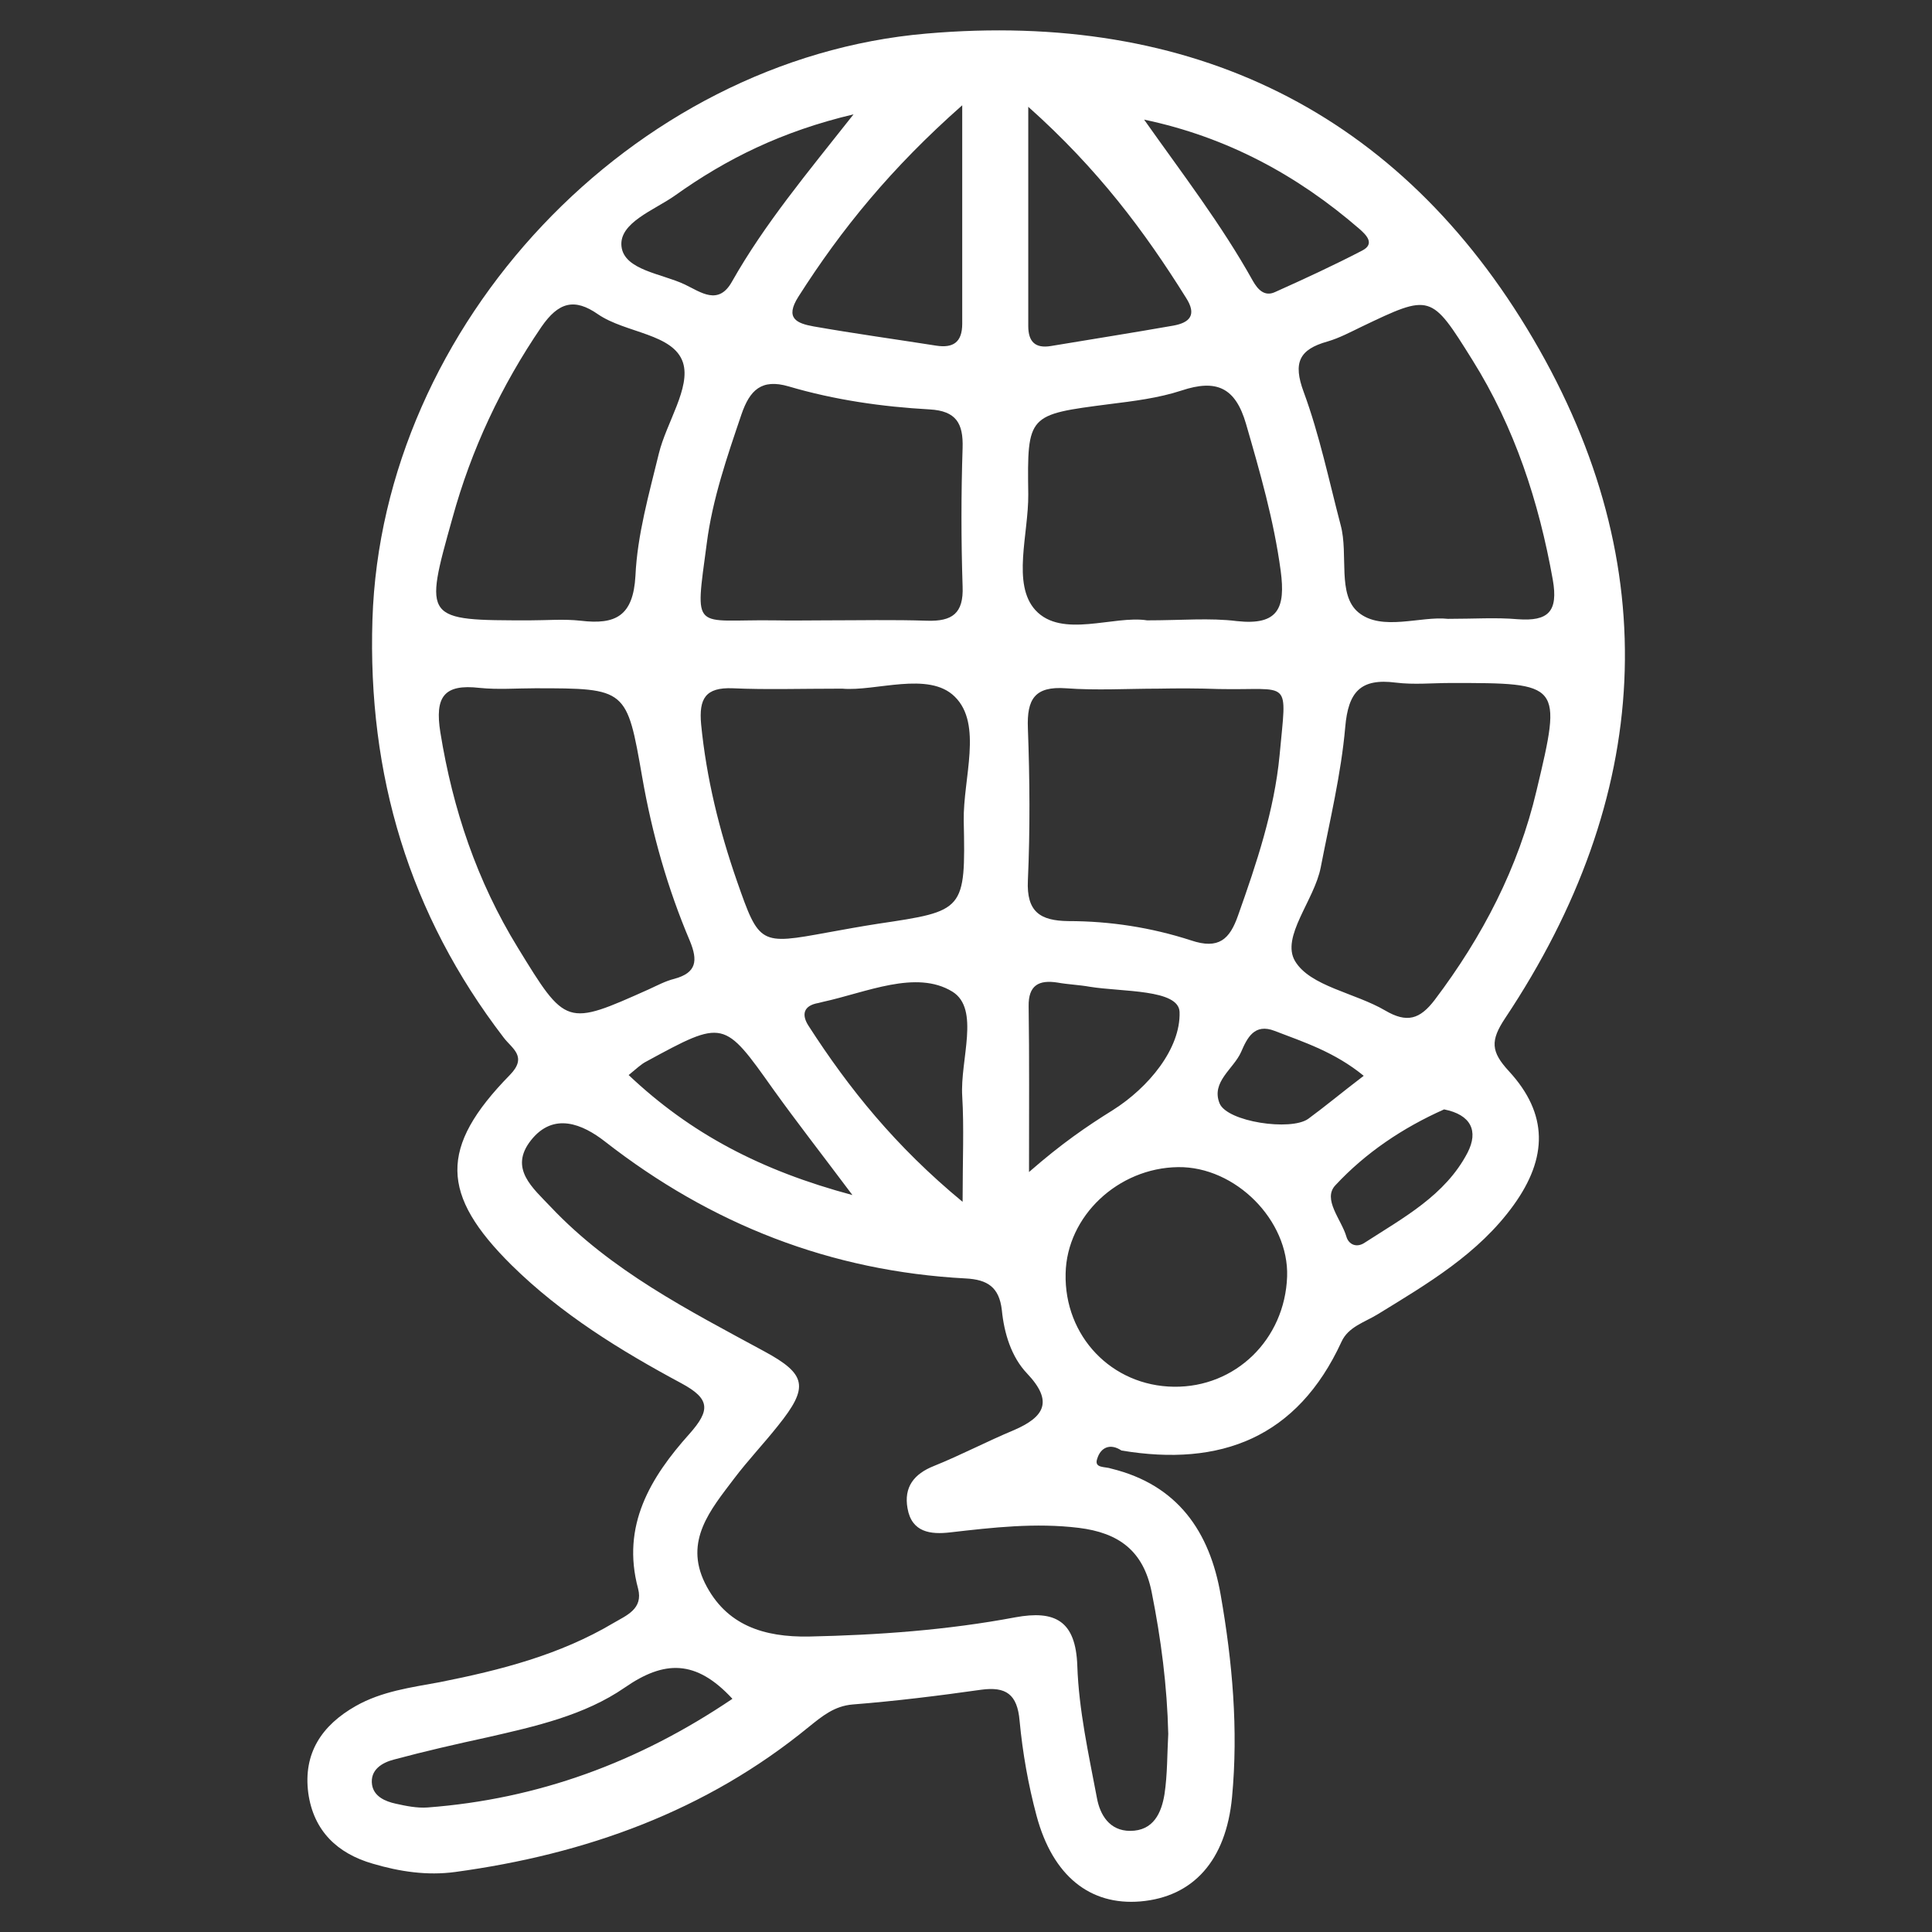 <?xml version="1.0" encoding="utf-8"?>
<!-- Generator: Adobe Illustrator 24.2.1, SVG Export Plug-In . SVG Version: 6.00 Build 0)  -->
<svg version="1.1" id="Capa_1" xmlns="http://www.w3.org/2000/svg" xmlns:xlink="http://www.w3.org/1999/xlink" x="0px" y="0px"
	 viewBox="0 0 512 512" style="enable-background:new 0 0 512 512;" xml:space="preserve">
<rect x="0" y="0" width="512" height="512" fill="#333333" stroke="none"/>
<style type="text/css">
	.st0{fill:#FFFFFF;}
</style>
<g>
	<path class="st0" d="M294.5,389.2c17.6,4.3,26.1,16.7,29,33.5c3.1,17.7,4.7,35.6,3,53.6c-1.6,16.8-10.3,26.4-24.3,27.6
		c-13.3,1.1-23.2-6.7-27.5-22.7c-2.2-8.2-3.7-16.7-4.5-25.2c-0.6-7-3.6-9.1-10.2-8.2c-11.3,1.6-22.6,3-34,3.9
		c-4.9,0.4-8.1,3.1-11.6,5.9c-27.3,22.4-59.2,33.8-93.8,38.5c-7.4,1-14.7-0.1-21.8-2.2c-9.4-2.7-15.7-8.7-17.1-18.7
		c-1.4-10.6,3.6-18,12.6-23.1c6.9-3.9,14.6-4.9,22.2-6.3c16.1-3.2,31.8-7.2,46.1-15.7c3.4-2,7.9-3.7,6.5-9.1
		c-4.5-16.7,3.3-29.5,13.6-41c5.6-6.3,5.5-9.3-2.1-13.4c-16.2-8.7-31.8-18.3-45-31.3c-18.9-18.7-19.3-31.2-0.5-50.4
		c4.8-4.9,0.6-7-1.6-9.9c-25.1-32.7-36.1-69.7-34.8-110.8c2.5-78.3,68.8-148.6,146.8-155.3c70.2-6.1,125.4,20.6,160.8,80.9
		c35.4,60.3,31.5,121.6-7.4,180c-4,6-3.8,8.9,1,14.1c10.4,11.3,10.3,22.9,1.2,35.5c-9.3,12.9-22.8,20.8-36,28.9
		c-3.4,2.1-7.8,3.3-9.6,7.3c-11.7,25.4-32,33.2-58.3,28.8c-3-2-5.5-0.8-6.4,2.1C289.8,389.2,292.9,388.6,294.5,389.2z M309.6,459.5
		c-0.3-12.7-1.9-25.1-4.4-37.6c-2.2-11-8.8-15.7-19.3-17c-11.5-1.4-22.8-0.1-34.1,1.2c-5.2,0.6-10.2,0-11.3-6.4
		c-1-5.6,1.7-9.1,7-11.2c7.2-2.9,14-6.5,21.2-9.5c8.1-3.5,10.5-7.6,3.5-15c-4.2-4.4-6.1-10.7-6.7-16.8c-0.7-6.1-3.8-8.1-9.6-8.4
		c-35.7-1.9-67.4-14.3-95.6-36.3c-5.9-4.6-13.6-7.9-19.6-0.3c-5.9,7.5,0.5,12.6,5.3,17.7c16,16.9,36.4,27.3,56.5,38.2
		c11.3,6.1,11.9,9.5,3.7,19.7c-3.8,4.8-8,9.2-11.7,14.1c-6.2,8.2-13.2,16.4-7.7,27.6c5.6,11.3,15.7,14.4,27.6,14.2
		c18.4-0.4,36.6-1.7,54.7-5.1c10.4-1.9,16,0.8,16.4,12.9c0.4,11.7,3,23.4,5.2,35c0.8,4.4,3.3,8.7,8.8,8.7c6.2,0,8.3-4.8,9.1-9.7
		C309.4,470.2,309.3,464.8,309.6,459.5z M384.5,181c-4.9,0-9.8,0.5-14.6-0.1c-9.3-1.2-12.6,2.4-13.4,11.8
		c-1.1,12.5-4.1,24.8-6.5,37.2c-1.7,8.7-10.6,18.4-6.8,24.8c4,6.7,15.9,8.4,23.9,13.1c5.8,3.4,9.2,2.3,13.1-2.8
		c12.7-16.8,22.2-35.1,27-55.5C414,181,413.8,181,384.5,181z M223.2,182.5c-11.1,0-20.1,0.3-29-0.1c-7.3-0.3-9,2.8-8.4,9.5
		c1.4,14.3,4.8,28.1,9.5,41.6c5.9,16.9,6.1,16.9,24.1,13.6c4.4-0.8,8.8-1.6,13.3-2.3c22.9-3.4,23.2-3.4,22.7-27.3
		c-0.2-11.2,5.1-25.6-2.4-32.9C246.1,177.8,232,183.3,223.2,182.5z M141.8,182.4c-4.9,0-9.8,0.4-14.7-0.1
		c-9.5-1.1-11.9,2.4-10.4,11.8c3.3,20.4,9.7,39.4,20.5,57c12.8,20.9,12.8,20.9,34.7,11.1c2.2-1,4.4-2.2,6.8-2.8
		c5.9-1.6,6.3-4.8,4.1-10.1c-5.9-13.9-10-28.4-12.6-43.3C166.1,182.5,166.1,182.4,141.8,182.4z M383.7,164c7.1,0,12.8-0.4,18.5,0.1
		c8.1,0.6,10.8-2,9.3-10.5c-3.7-20.7-10.1-40.3-21.3-58.2c-11-17.6-11-17.6-29.4-8.8c-2.9,1.4-5.9,3-9,3.9
		c-7.5,2.1-9.2,5.6-6.3,13.4c4.2,11.4,6.7,23.5,9.8,35.3c2.1,7.8-1,18.4,4.7,23.1C366.2,167.4,376.5,163.2,383.7,164z M306.9,182.5
		c-8.1,0-16.3,0.5-24.4-0.1c-8.3-0.6-10.4,2.9-10.1,10.6c0.5,13.4,0.6,26.9,0,40.3c-0.4,8.4,3.3,10.7,10.7,10.8
		c11.1,0,22,1.7,32.5,5.1c7.4,2.5,10.3-0.3,12.5-6.6c4.9-13.8,9.6-27.8,11-42.4c1.9-20.8,3.3-17.2-16.1-17.6
		C317.5,182.4,312.2,182.4,306.9,182.5z M218.8,164.4c9,0,18-0.2,26.9,0.1c6.6,0.2,9.7-1.9,9.4-9.1c-0.4-12.2-0.4-24.5,0-36.7
		c0.2-6.5-1.7-9.8-8.7-10.2c-12.6-0.7-25.2-2.5-37.4-6.1c-7.2-2.1-10.3,1-12.5,7.4c-3.8,11.2-7.7,22.5-9.2,34.2
		c-3.2,24-3.7,20.1,17.9,20.4C209.8,164.5,214.3,164.4,218.8,164.4z M140.4,164.4c4.5,0,9-0.4,13.5,0.1c9.2,1.1,13.9-1.2,14.5-11.9
		c0.5-10.9,3.6-21.7,6.2-32.4c2-8.2,8.5-17.5,6.4-24.1c-2.5-7.7-15.2-7.8-22.5-12.8c-6.3-4.4-10.5-3.2-15,3.3
		c-10.7,15.7-18.6,32.5-23.6,50.7C112.3,164.4,112.3,164.4,140.4,164.4z M304,164.4c9.2,0,16.6-0.7,23.8,0.2
		c11,1.2,12.9-3.5,11.6-13.3c-1.8-13.4-5.5-26.2-9.2-39c-2.8-9.6-7.8-11.9-17.1-8.8c-6.1,2-12.7,2.8-19.1,3.6
		c-21.6,2.8-21.8,2.7-21.5,23.9c0.1,10.5-4.4,23.8,1.9,30.7C281.4,169.3,295.2,163,304,164.4z M311.1,367.5
		c16.3,0.2,29.4-12.5,30-29.2c0.5-14.9-13.7-29.2-28.9-29c-15.9,0.2-29.5,13-29.8,28.2C282,354.1,294.6,367.3,311.1,367.5z
		 M255,27.9c-18.8,16.6-32,32.8-43.4,50.7c-3.7,5.8-0.4,7.1,4,7.9c10.8,1.9,21.7,3.4,32.5,5.1c4.5,0.7,6.9-0.9,6.9-5.8
		C255,67.7,255,49.5,255,27.9z M272.5,28.3c0,21.9,0,40,0,58.1c0,4.1,1.8,6,6,5.3c10.8-1.8,21.6-3.5,32.4-5.4
		c4.5-0.8,6.3-2.9,3.4-7.4C303.3,61.3,291,44.8,272.5,28.3z M194.1,450.2c-9.7-10.5-18.1-10.2-28.5-3c-10.7,7.4-23.7,10.3-36.4,13.2
		c-8.3,1.8-16.6,3.7-24.8,5.9c-3.1,0.8-6.4,2.7-5.8,6.7c0.5,3.1,3.5,4.4,6.3,5c2.7,0.6,5.6,1.2,8.4,1
		C142.5,476.8,169.1,467.1,194.1,450.2z M255.1,318.5c0-11.3,0.4-19.7-0.1-28c-0.6-9.6,4.8-23.1-2.6-27.7
		c-9.6-5.9-22.8,0.2-34.3,2.7c-0.4,0.1-0.8,0.2-1.2,0.3c-4.1,0.7-4.5,3.2-2.6,6.1C225,288.5,237.3,303.8,255.1,318.5z M272.7,310.6
		c8.7-7.6,15.3-12.1,22.2-16.4c9.5-6,18-16.3,17.7-26c-0.2-6.1-15.2-5.3-23.8-6.7c-2.8-0.5-5.7-0.6-8.5-1.1c-5-0.8-7.8,0.7-7.7,6.3
		C272.8,280.3,272.7,294,272.7,310.6z M226.2,30.3c-19,4.5-33.7,11.8-47.3,21.5c-5.5,3.9-14.9,7.2-14.2,13.5
		c0.7,6.3,10.7,7.2,16.8,10.1c4.2,2,8.9,5.7,12.5-0.8C202.6,59.4,213.8,46,226.2,30.3z M303.2,31.7C313.3,46,323.7,59.5,332,74.4
		c1.3,2.3,3.1,4.3,5.9,3c7.8-3.5,15.6-7.1,23.1-11c3.5-1.8,1-4.2-0.7-5.7C343.8,46.4,325.1,36.3,303.2,31.7z M166.6,284.9
		c16.4,15.5,35,25.3,59.3,31.8c-8.4-11.2-14.8-19.4-20.9-27.9c-13.2-18.6-13.1-18.7-33.7-7.5C169.9,282,168.7,283.2,166.6,284.9z
		 M382.7,294c-11,4.9-20.8,11.5-28.8,20.1c-3.5,3.7,1.6,9.1,2.9,13.6c0.6,2.1,2.7,3.1,4.9,1.6c10.2-6.6,21.3-12.5,27.2-23.8
		C391.9,299.7,389.8,295.4,382.7,294z M361.4,285.1c-7.7-6.3-15.8-8.9-23.6-11.9c-5.4-2.1-7.3,1.9-8.9,5.6c-2,4.5-8,7.9-5.7,13.6
		c2,4.9,18.9,7.4,23.5,4.1C351.2,293.2,355.5,289.6,361.4,285.1z"/>
</g>
</svg>
